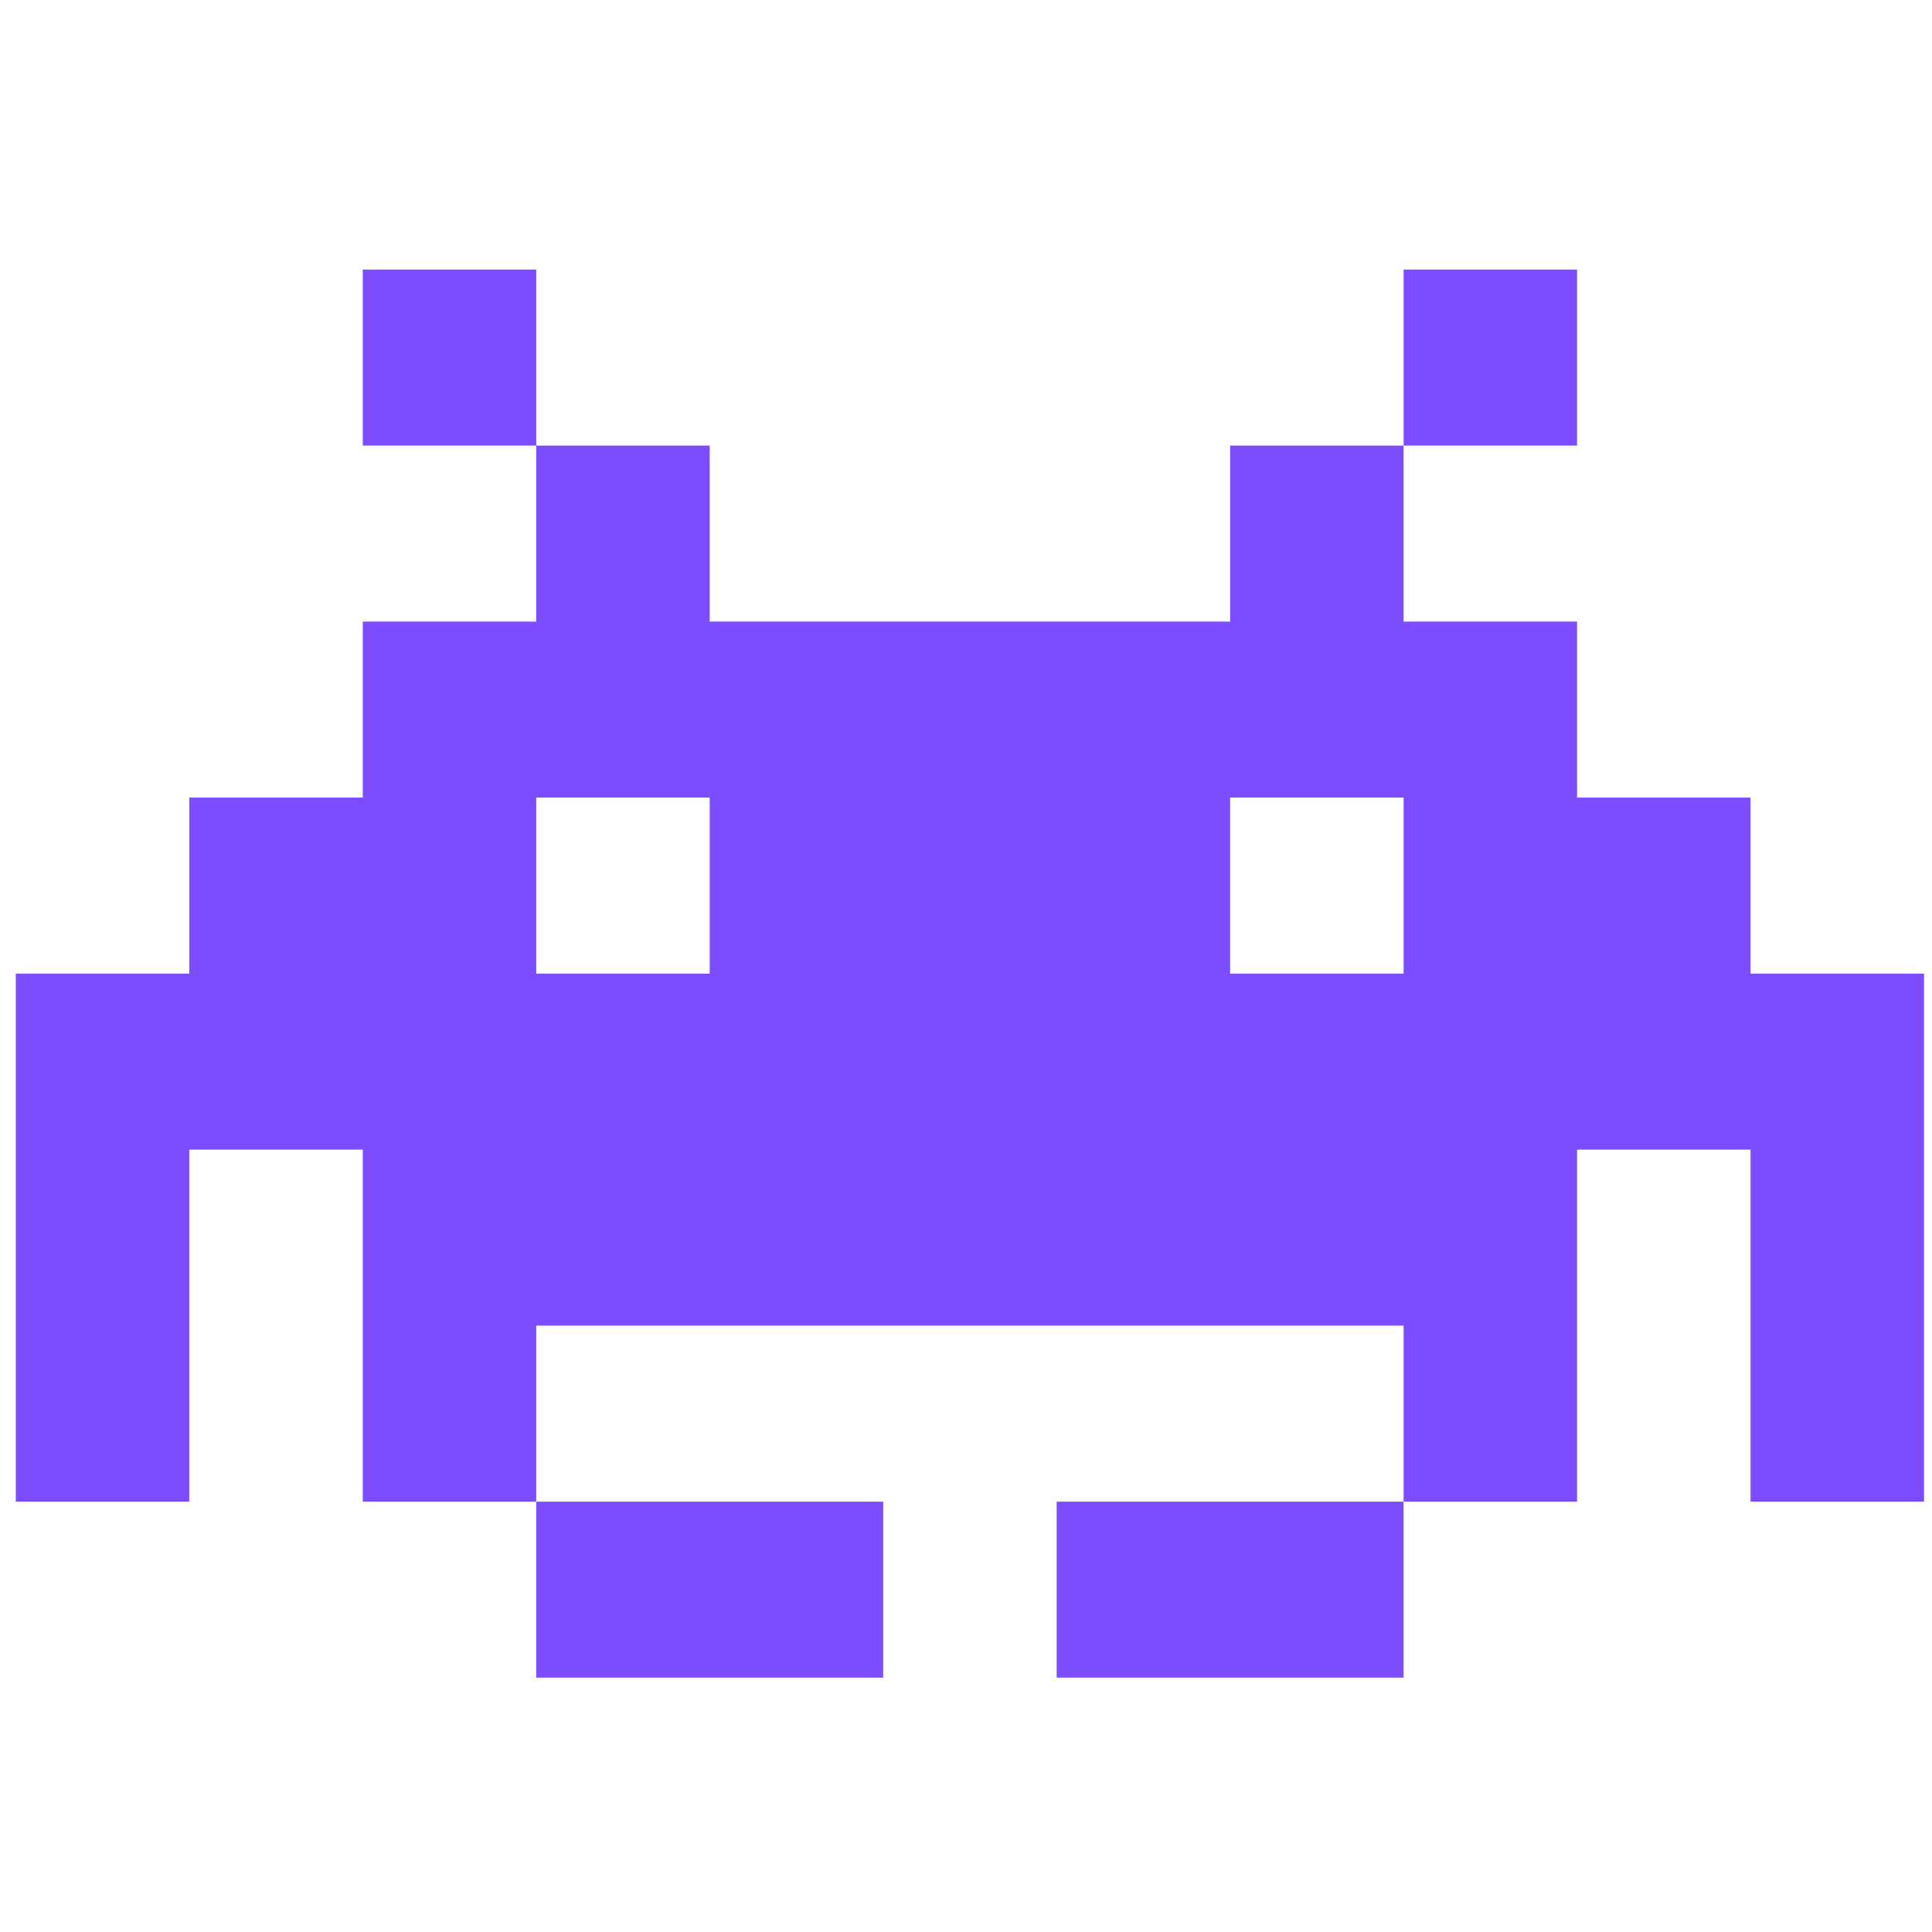 <?xml version="1.0" encoding="UTF-8" standalone="no"?>
<svg
   width="932.179"
   height="932.179"
   fill="#496e8f"
   version="1.1"
   id="svg1"
   sodipodi:docname="logo.svg"
   inkscape:version="1.3.2 (1:1.3.2+202311252150+091e20ef0f)"
   xmlns:inkscape="http://www.inkscape.org/namespaces/inkscape"
   xmlns:sodipodi="http://sodipodi.sourceforge.net/DTD/sodipodi-0.dtd"
   xmlns="http://www.w3.org/2000/svg"
   xmlns:svg="http://www.w3.org/2000/svg">
  <defs
     id="defs1">
    <linearGradient
       id="linearGradient1379"
       inkscape:swatch="solid">
      <stop
         style="stop-color:#941cff;stop-opacity:1;"
         offset="0"
         id="stop1377" />
    </linearGradient>
  </defs>
  <sodipodi:namedview
     id="namedview1"
     pagecolor="#ffffff"
     bordercolor="#666666"
     borderopacity="1.0"
     inkscape:showpageshadow="2"
     inkscape:pageopacity="0.0"
     inkscape:pagecheckerboard="0"
     inkscape:deskcolor="#d1d1d1"
     inkscape:zoom="0.5459871"
     inkscape:cx="574.18939"
     inkscape:cy="622.72534"
     inkscape:window-width="1920"
     inkscape:window-height="964"
     inkscape:window-x="0"
     inkscape:window-y="0"
     inkscape:window-maximized="1"
     inkscape:current-layer="svg1" />
  <path
     style="fill:#7c4dff;fill-opacity:1;fill-rule:evenodd;stroke:none;stroke-width:7.532;stroke-miterlimit:4;stroke-dasharray:none"
     id="path5222"
     stroke-miterlimit="4"
     d="m 593.528,384.839 v 84.923 h 83.701 v -84.923 z m -334.805,0 v 84.923 h 83.701 v -84.923 z m 0,339.692 h 167.403 v 84.923 H 258.723 Z m 418.506,0 v 84.923 H 509.827 v -84.923 z m 0,-509.538 v -84.923 h 83.701 v 84.923 z m -418.506,0 h 83.701 v 84.923 h 251.104 v -84.923 h 83.701 v 84.923 h 83.701 v 84.923 h 83.701 v 84.923 h 83.701 V 724.531 H 844.632 V 554.685 h -83.701 v 169.846 h -83.701 v -84.923 H 258.723 v 84.923 H 175.022 V 554.685 H 91.321 V 724.531 H 7.619 V 469.762 H 91.321 v -84.923 h 83.701 v -84.923 h 83.701 z m -83.701,-84.923 h 83.701 v 84.923 h -83.701 z" />
</svg>
